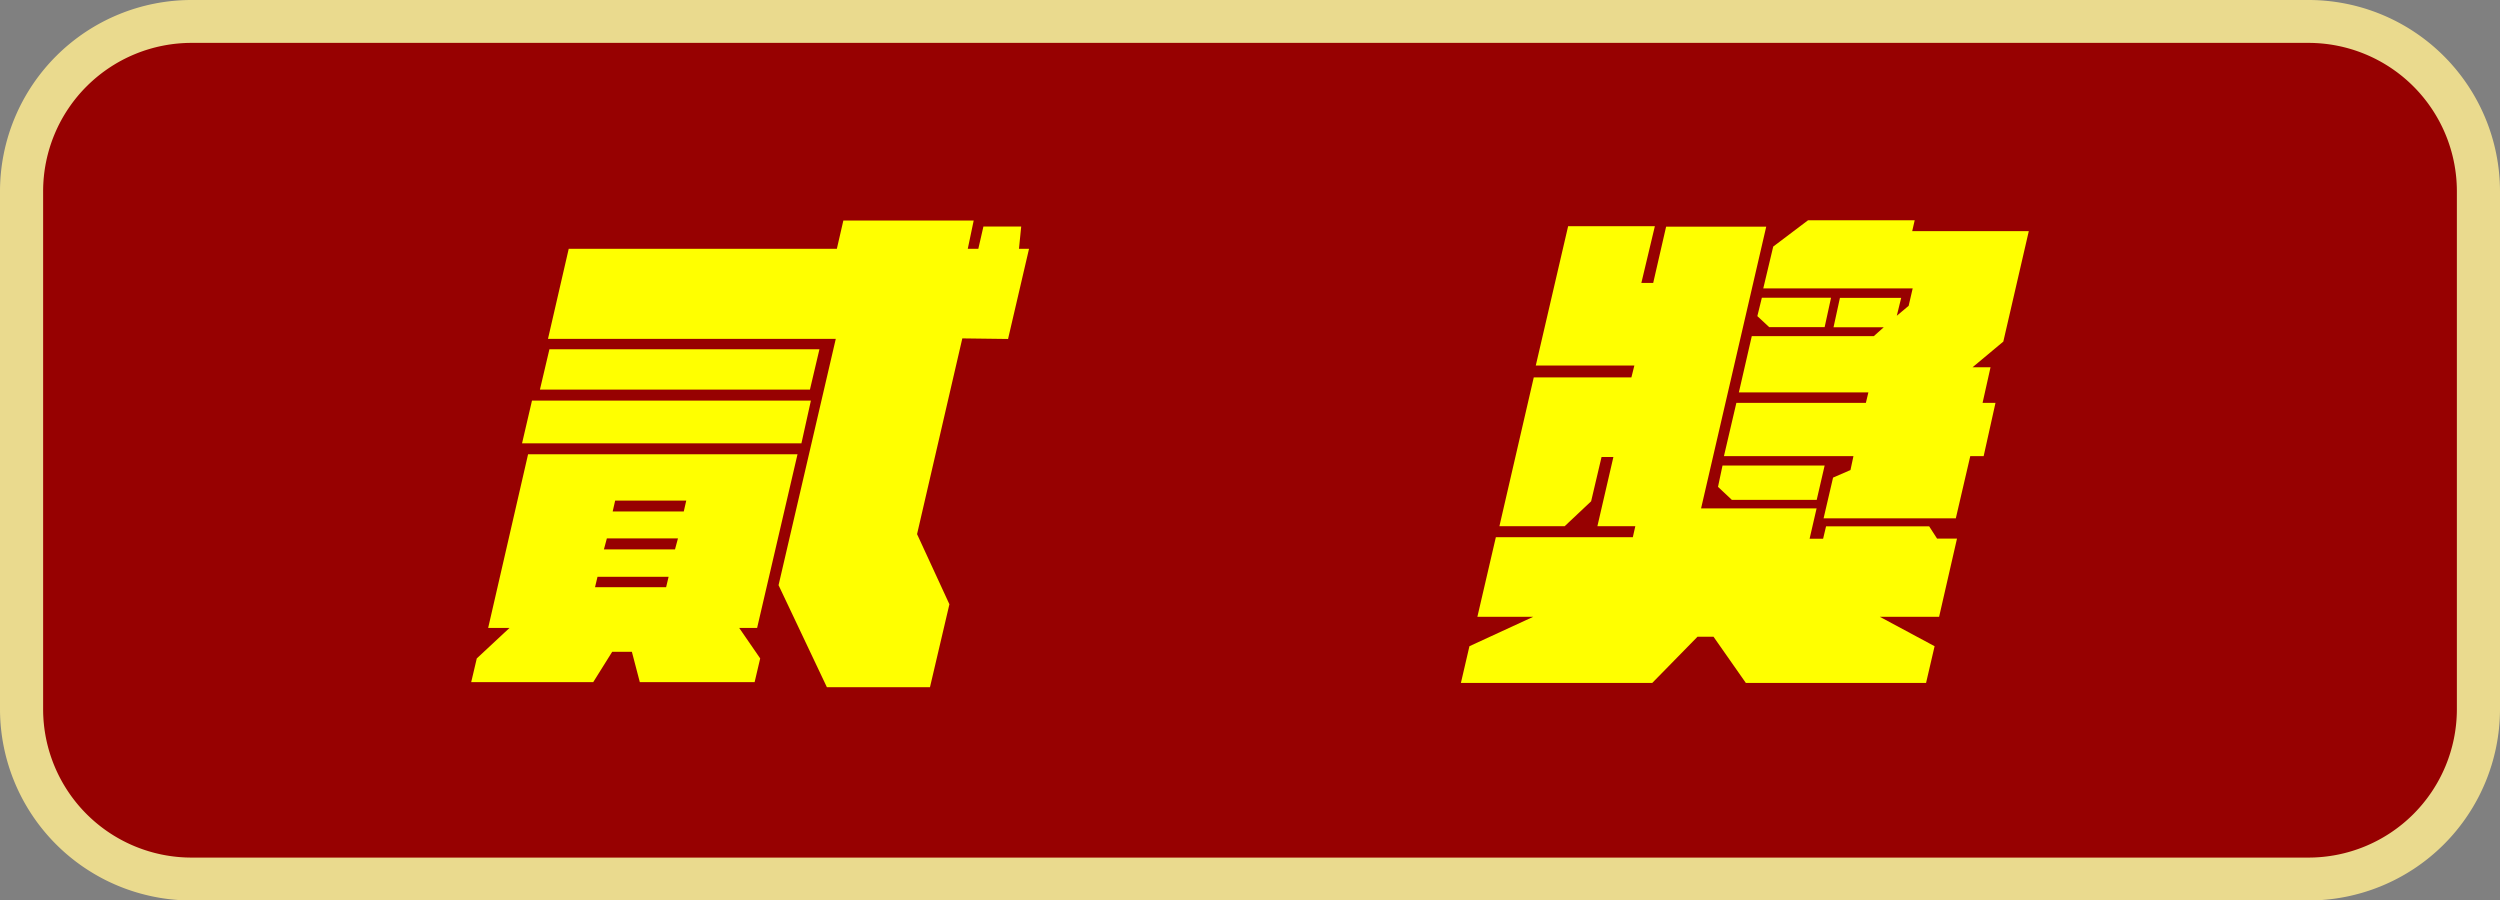 <svg xmlns="http://www.w3.org/2000/svg" viewBox="0 0 211 76"><rect x="0" y="0" width="211" height="76" fill="#808080" stroke="none"/><defs><style>.cls-1{fill:#970101;}.cls-2{fill:#eada8e;}.cls-3{fill:#ff0;}</style></defs><g id="圖層_2" data-name="圖層 2"><g id="圖層_1-2" data-name="圖層 1"><rect class="cls-1" x="69.09" y="-65.63" width="72.81" height="207.71" rx="15.85" transform="translate(67.27 143.73) rotate(-90)"/><path class="cls-2" d="M211,16.11V59.89A16.17,16.17,0,0,1,194.8,76H16.2A16.17,16.17,0,0,1,0,59.89V16.11A16.17,16.17,0,0,1,16.2,0H194.8A16.17,16.17,0,0,1,211,16.11ZM3.64,59.89A12.53,12.53,0,0,0,16.2,72.38H194.8a12.53,12.53,0,0,0,12.56-12.49V16.11A12.53,12.53,0,0,0,194.8,3.62H16.2A12.53,12.53,0,0,0,3.64,16.11Z"/><path class="cls-3" d="M62.39,53l1.77,2.57-.47,2H54l-.67-2.56H51.67l-1.6,2.56H39.77l.47-2L43,53H41.2l3.37-14.66H67.31L63.9,53Zm5.25-15.58H44.06l.84-3.61H68.44Zm1.52-7.94-.8,3.4H45.57l.8-3.4Zm12.06-.92L77.4,45.08,80.13,51l-1.64,7h-8.7l-4.08-8.61,4.83-20.79H46.25L48,21H70.63l.55-2.39h11L81.68,21h.89L83,19.12h3.19L86,21h.85l-1.77,7.61Zm-31,21h6l.21-.88h-6Zm7-4.12h-6l-.25.93h6Zm-5.3-3.19-.21.92h6l.21-.92Z"/><path class="cls-3" d="M163.49,45.46h1.68l-1.51,6.6h-5l4.62,2.48-.72,3.1H147.35l-2.73-3.9h-1.35l-3.82,3.9H123.3l.72-3.1,5.38-2.48h-4.71l1.56-6.72h11.56l.21-.93h-3.2l1.35-5.84h-1l-.88,3.74-2.23,2.1h-5.51l2.9-12.56h8.24l.25-1h-8.32l2.73-11.76h7.32l-1.14,4.79h1l1.09-4.75h8.45l-5.5,23.78h9.75l-.59,2.56h1.14l.25-1.05h8.7Zm-17.32-3.27L145,41.09l.38-1.8H154l-.67,2.9Zm22.91-13.36L166.48,31H168l-.67,3h1.09l-1,4.5h-1.13l-1.22,5.25H153.91l.8-3.44,1.47-.64.25-1.17H145.5l1.05-4.5h10.93l.21-.88H146.76l1.09-4.75h10.3l.84-.75h-4.24l.54-2.48h5.17l-.37,1.51,1-.84.34-1.47H148.82l.84-3.53,2.94-2.22h9l-.21.92h9.84Zm-19.76-1.22-1-.93.38-1.55h5.84L154,27.61Z"/></g></g></svg>
